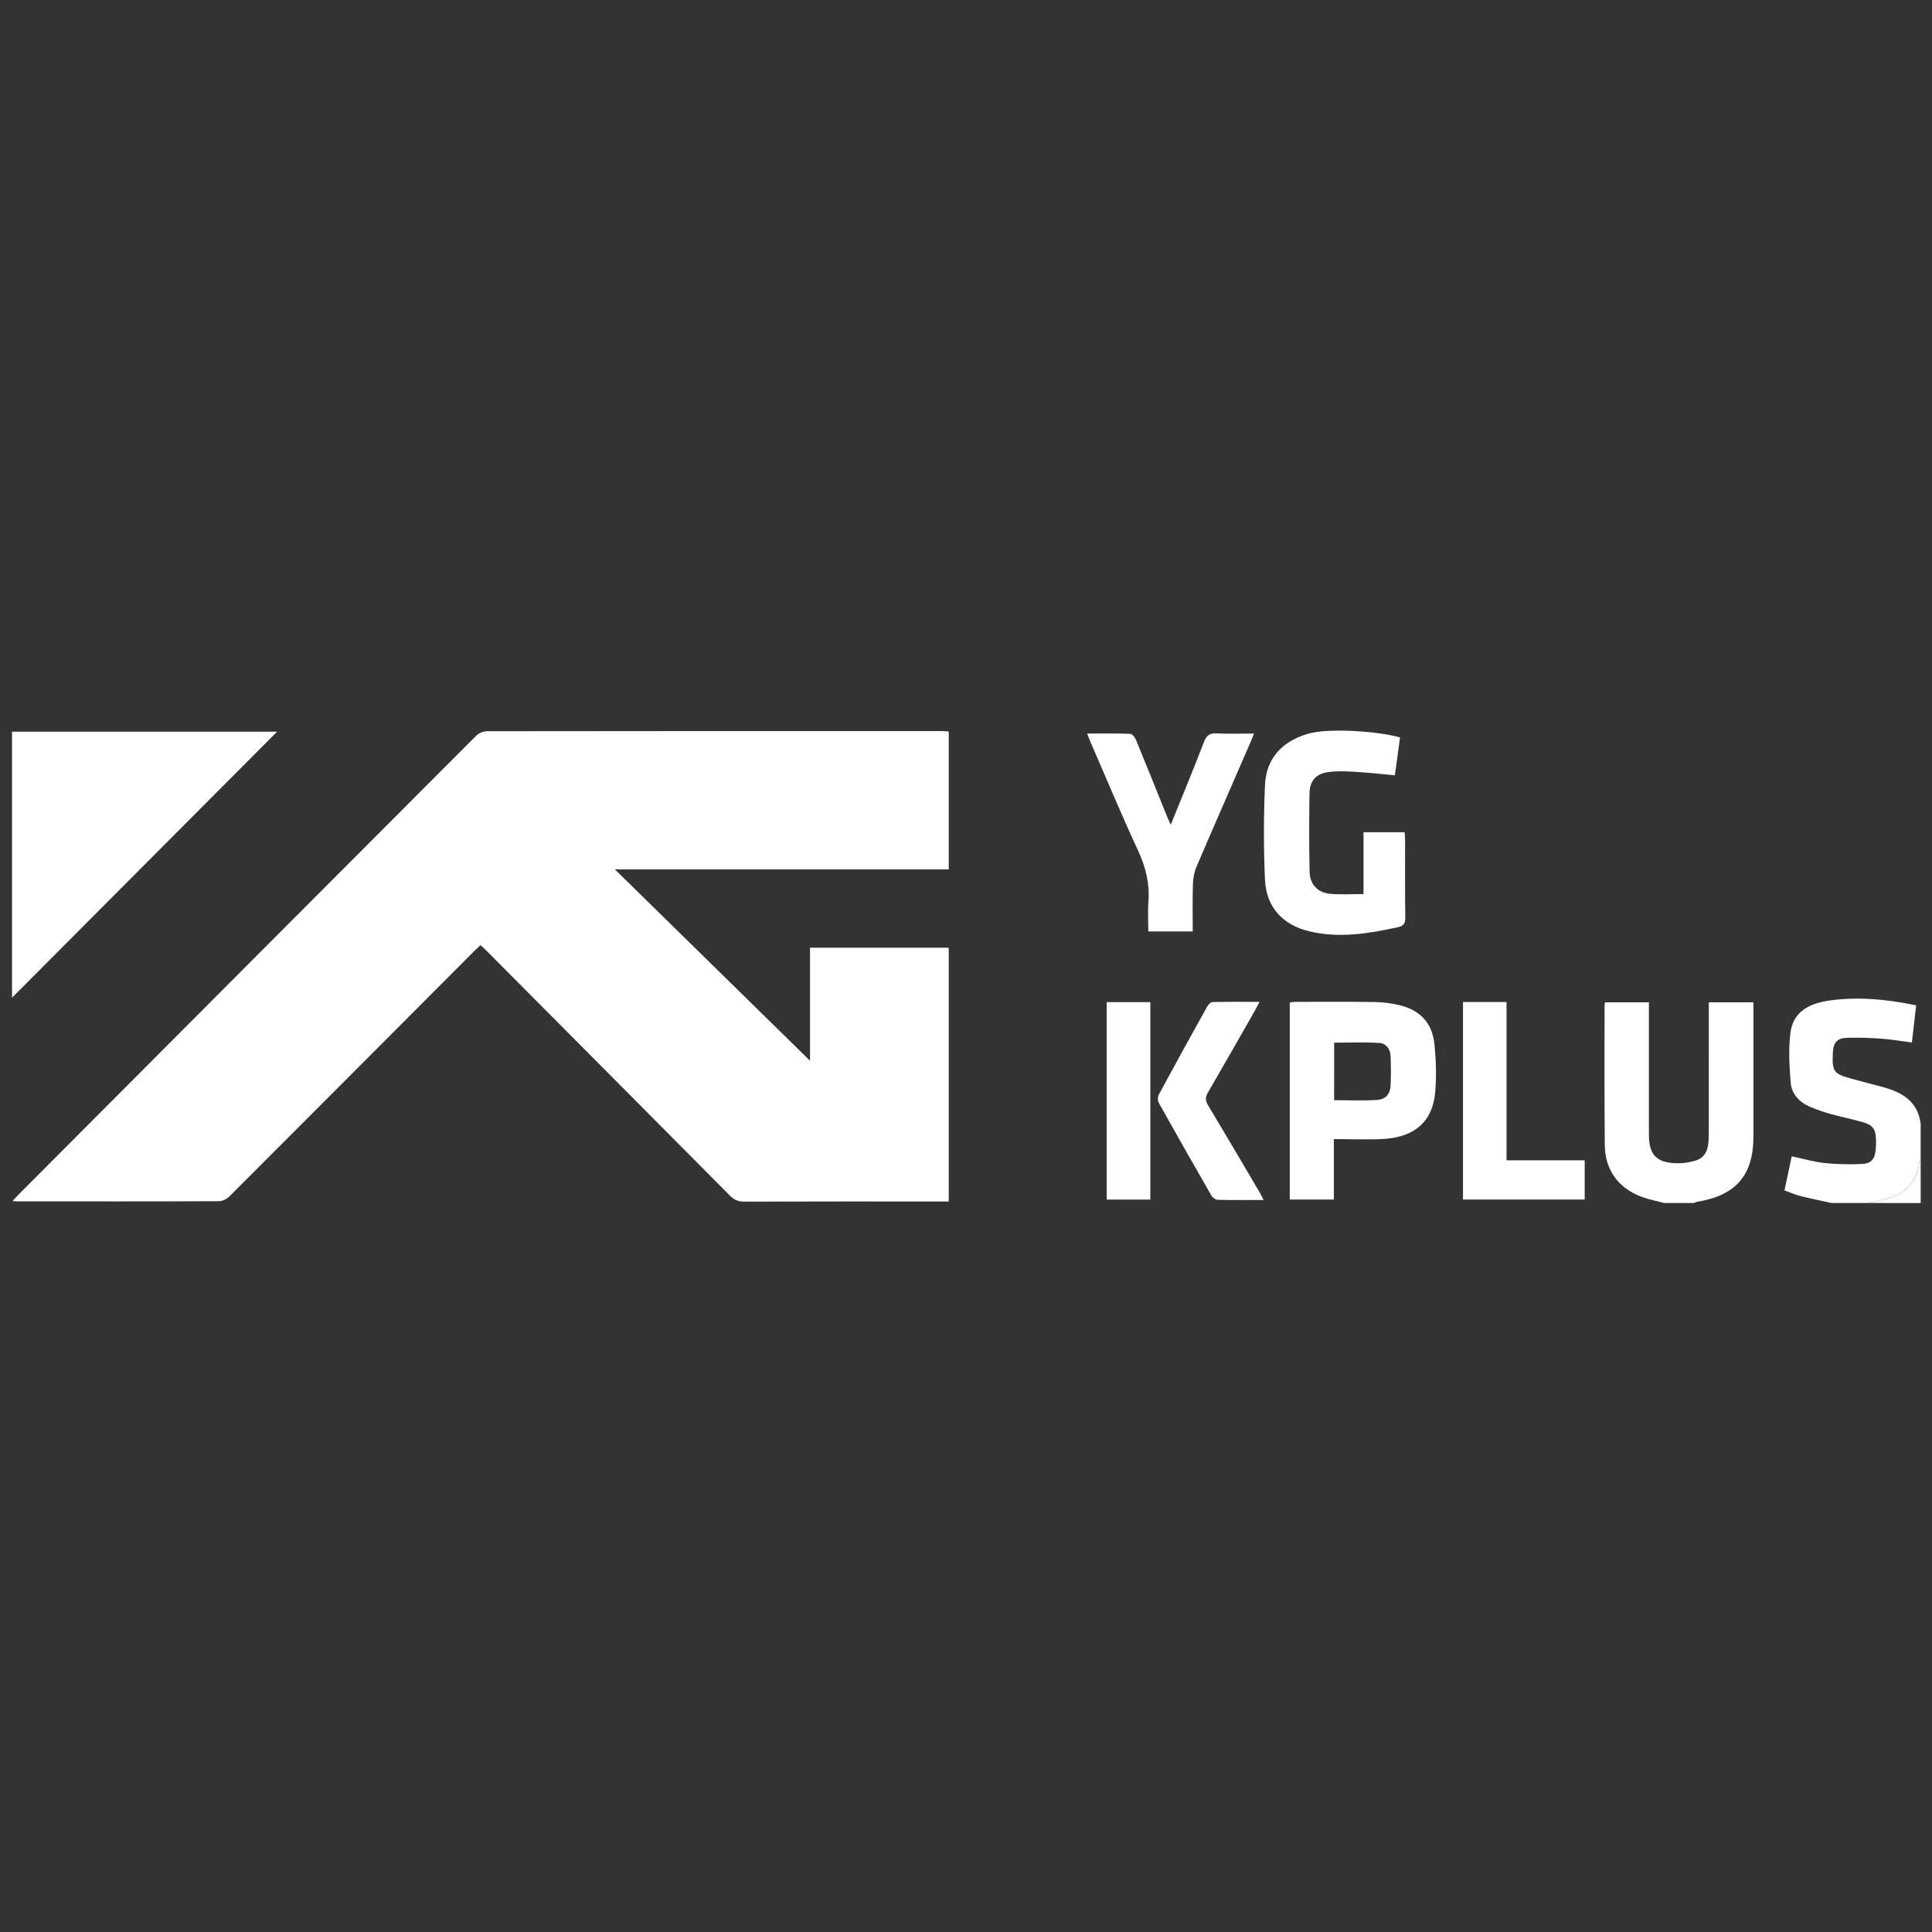 <?xml version="1.0" encoding="utf-8"?>
<!-- Generator: Adobe Illustrator 23.1.1, SVG Export Plug-In . SVG Version: 6.00 Build 0)  -->
<svg version="1.1" id="레이어_2" xmlns="http://www.w3.org/2000/svg" xmlns:xlink="http://www.w3.org/1999/xlink" x="0px"
	 y="0px" viewBox="0 0 833 833" style="enable-background:new 0 0 833 833;" xml:space="preserve">
<rect x="0" y="0" width="833" height="833" fill="#333333" stroke="none"/>
<style type="text/css">
	.st0{fill:#FFFFFF;}
</style>
<g>
	<path class="st0" d="M717.57,518.69c-3.23-0.86-6.56-1.48-9.68-2.64c-10.02-3.68-15.87-11.57-15.97-22.22
		c-0.2-20.06-0.08-40.12-0.1-60.17c0-0.44,0.1-0.87,0.17-1.51c6.17,0,12.29,0,18.95,0c0,1.13,0,2.31,0,3.48
		c0,17.82-0.01,35.64,0,53.46c0,8.84,3.2,12.24,12.08,12.46c2.64,0.07,5.39-0.38,7.94-1.11c3.16-0.9,5-3.34,5.48-6.61
		c0.25-1.76,0.32-3.57,0.32-5.36c0.03-17.37,0.01-34.74,0.01-52.1c0-1.33,0-2.65,0-4.2c6.5,0,12.7,0,19.24,0c0,1.31,0,2.52,0,3.72
		c0,18.04,0,36.07,0,54.12c0,16.63-7.54,25.4-24.09,28.12c-0.54,0.08-1.03,0.37-1.54,0.56C726.1,518.69,721.83,518.69,717.57,518.69
		z"/>
	<path class="st0" d="M789.69,518.69c-4.47-0.99-8.95-1.87-13.38-2.99c-2.26-0.56-4.43-1.54-6.92-2.44c1.04-4.92,2.04-9.7,3.12-14.7
		c4.84,1.01,9.46,2.38,14.17,2.89c5.31,0.56,10.74,0.66,16.08,0.41c4.13-0.2,5.61-2.16,5.98-6.3c0.13-1.34,0.18-2.69,0.13-4.03
		c-0.17-4.78-1.28-6.4-5.88-7.74c-4.51-1.31-9.15-2.21-13.69-3.48c-3.02-0.85-5.99-1.87-8.87-3.1c-4.65-1.97-7.99-5.51-8.37-10.54
		c-0.54-7.09-1-14.34-0.1-21.33c1.06-8.25,6.79-12.5,16.69-13.93c12.48-1.79,24.84-0.56,37.51,2.04
		c-0.59,5.26-1.18,10.43-1.82,16.04c-4.48-0.58-8.74-1.34-13.04-1.65c-4.92-0.35-9.87-0.52-14.79-0.38
		c-4.51,0.13-6.08,2.04-6.27,6.6c-0.34,7.96,0.37,8.95,8.01,11.02c4.54,1.23,9.11,2.4,13.65,3.64c8.29,2.24,14.93,6.2,16.21,15.68
		c0,5.16,0,10.3,0,15.46c-0.2,0.51-0.51,1-0.58,1.52c-1.18,8.42-6.08,13.45-14.18,15.52c-2.69,0.69-5.44,1.2-8.16,1.78
		C800.02,518.69,794.85,518.69,789.69,518.69z"/>
	<path class="st0" d="M805.2,518.69c2.72-0.59,5.47-1.09,8.16-1.78c8.11-2.07,13-7.12,14.18-15.52c0.07-0.52,0.38-1.01,0.58-1.52
		c0,6.27,0,12.55,0,18.83C820.46,518.69,812.84,518.69,805.2,518.69z"/>
	<path class="st0" d="M409.06,315.39c0,19.98,0,39.54,0,59.46c-47.86,0-95.52,0-143.94,0c28.55,27.98,56.53,55.43,84.13,82.5
		c0-15.38,0-31.97,0-48.73c20.17,0,39.89,0,59.81,0c0,36.4,0,72.66,0,109.41c-1.35,0-2.65,0-3.93,0c-28.08,0-56.18-0.03-84.26,0.06
		c-2.57,0.01-4.36-0.76-6.15-2.57c-35-35.28-70.06-70.51-105.12-105.76c-0.7-0.7-1.45-1.37-2.4-2.26c-1.03,0.97-2,1.83-2.92,2.76
		c-35.1,35.2-70.17,70.4-105.33,105.54c-1.13,1.11-2.99,2.11-4.51,2.11c-28.87,0.13-57.74,0.1-86.61,0.08
		c-0.65,0-1.28-0.06-2.45-0.11c0.94-1.04,1.55-1.78,2.23-2.44c65.9-66.11,131.79-132.23,197.77-198.29c1.1-1.1,3.09-1.87,4.65-1.87
		c65.27-0.1,130.54-0.08,195.81-0.07C406.8,315.21,407.79,315.32,409.06,315.39z"/>
	<path class="st0" d="M5.18,430.18c0-38.75,0-76.6,0-114.71c37.86,0,75.64,0,114.3,0C81.27,353.82,43.52,391.71,5.18,430.18z"/>
	<path class="st0" d="M575.11,491.13c0,9.18,0,17.52,0,26.07c-6.48,0-12.62,0-19.02,0c0-28.19,0-56.44,0-85
		c0.68-0.07,1.52-0.24,2.37-0.24c11.45-0.01,22.89-0.1,34.34,0.07c3.55,0.06,7.18,0.54,10.64,1.37c9.02,2.19,14.17,7.77,15.07,17.09
		c0.65,6.65,0.86,13.45,0.32,20.1c-1.03,12.77-8.6,19.64-22.29,20.48C589.63,491.48,582.65,491.13,575.11,491.13z M575.23,474.36
		c6.4,0,12.45,0.27,18.45-0.1c3.75-0.23,5.71-2.54,5.89-6.19c0.21-4.24,0.17-8.51-0.01-12.76c-0.13-3-1.95-5.47-4.86-5.64
		c-6.41-0.38-12.87-0.11-19.47-0.11C575.23,457.76,575.23,466.02,575.23,474.36z"/>
	<path class="st0" d="M587.89,385.48c0-9.56,0-18.04,0-26.66c6.01,0,11.7,0,17.73,0c0.07,1.1,0.2,2.17,0.2,3.23
		c0.01,11.21-0.08,22.41,0.08,33.62c0.04,2.71-0.92,3.62-3.43,4.16c-12.48,2.71-24.99,4.75-37.68,1.79
		c-11.69-2.72-18.85-10.47-19.38-22.34c-0.61-13.53-0.59-27.12-0.01-40.66c0.49-11.59,7.26-18.83,18.34-22.19
		c9.32-2.82,31.7-0.97,39.91,1.55c-0.73,5.34-1.48,10.73-2.24,16.3c-5.86-0.54-11.53-1.18-17.2-1.51c-3.9-0.23-7.89-0.39-11.73,0.14
		c-5.05,0.7-7.78,3.89-7.87,8.99c-0.18,11.32-0.21,22.64,0.03,33.95c0.11,5.53,3.58,9.11,9.02,9.54
		C578.19,385.76,582.77,385.48,587.89,385.48z"/>
	<path class="st0" d="M514.26,401.6c-6.57,0-12.6,0-19.16,0c0-4.33-0.25-8.67,0.06-12.96c0.58-7.8-1.2-14.86-4.5-21.96
		c-7.16-15.42-13.69-31.14-20.47-46.73c-0.48-1.1-0.89-2.23-1.45-3.68c6.41,0,12.46-0.1,18.5,0.11c0.87,0.03,2.06,1.42,2.48,2.45
		c4.57,11.07,9.01,22.17,13.49,33.28c0.41,1,0.87,1.97,1.56,3.5c4.96-12.28,9.81-23.92,14.32-35.69c1.13-2.95,2.52-3.88,5.58-3.72
		c5.15,0.27,10.3,0.07,16,0.07c-0.52,1.34-0.89,2.33-1.3,3.3c-7.85,18.06-15.77,36.09-23.51,54.19c-0.97,2.28-1.45,4.92-1.52,7.42
		C514.12,387.85,514.26,394.56,514.26,401.6z"/>
	<path class="st0" d="M630.78,432.03c6.3,0,12.33,0,18.78,0c0,22.65,0,45.21,0,68.24c11.43,0,22.46,0,33.69,0
		c0,5.89,0,11.32,0,16.93c-17.51,0-34.86,0-52.47,0C630.78,488.9,630.78,460.62,630.78,432.03z"/>
	<path class="st0" d="M544.85,517.39c-7.03,0-13.43,0.07-19.82-0.08c-0.94-0.03-2.24-0.97-2.73-1.85
		c-7.65-13.29-15.24-26.62-22.71-40.01c-0.51-0.92-0.45-2.61,0.06-3.55c6.87-12.7,13.84-25.35,20.86-37.96
		c0.47-0.83,1.51-1.89,2.31-1.9c6.58-0.16,13.18-0.08,20.23-0.08c-0.75,1.42-1.27,2.5-1.85,3.52c-6.77,11.86-13.5,23.74-20.37,35.55
		c-1.14,1.97-1.21,3.43-0.01,5.43c7.44,12.38,14.73,24.84,22.08,37.29C543.49,514.74,544.02,515.82,544.85,517.39z"/>
	<path class="st0" d="M477.16,432.07c6.34,0,12.48,0,18.81,0c0,28.43,0,56.71,0,85.15c-6.3,0-12.43,0-18.81,0
		C477.16,488.91,477.16,460.65,477.16,432.07z"/>
</g>
</svg>

